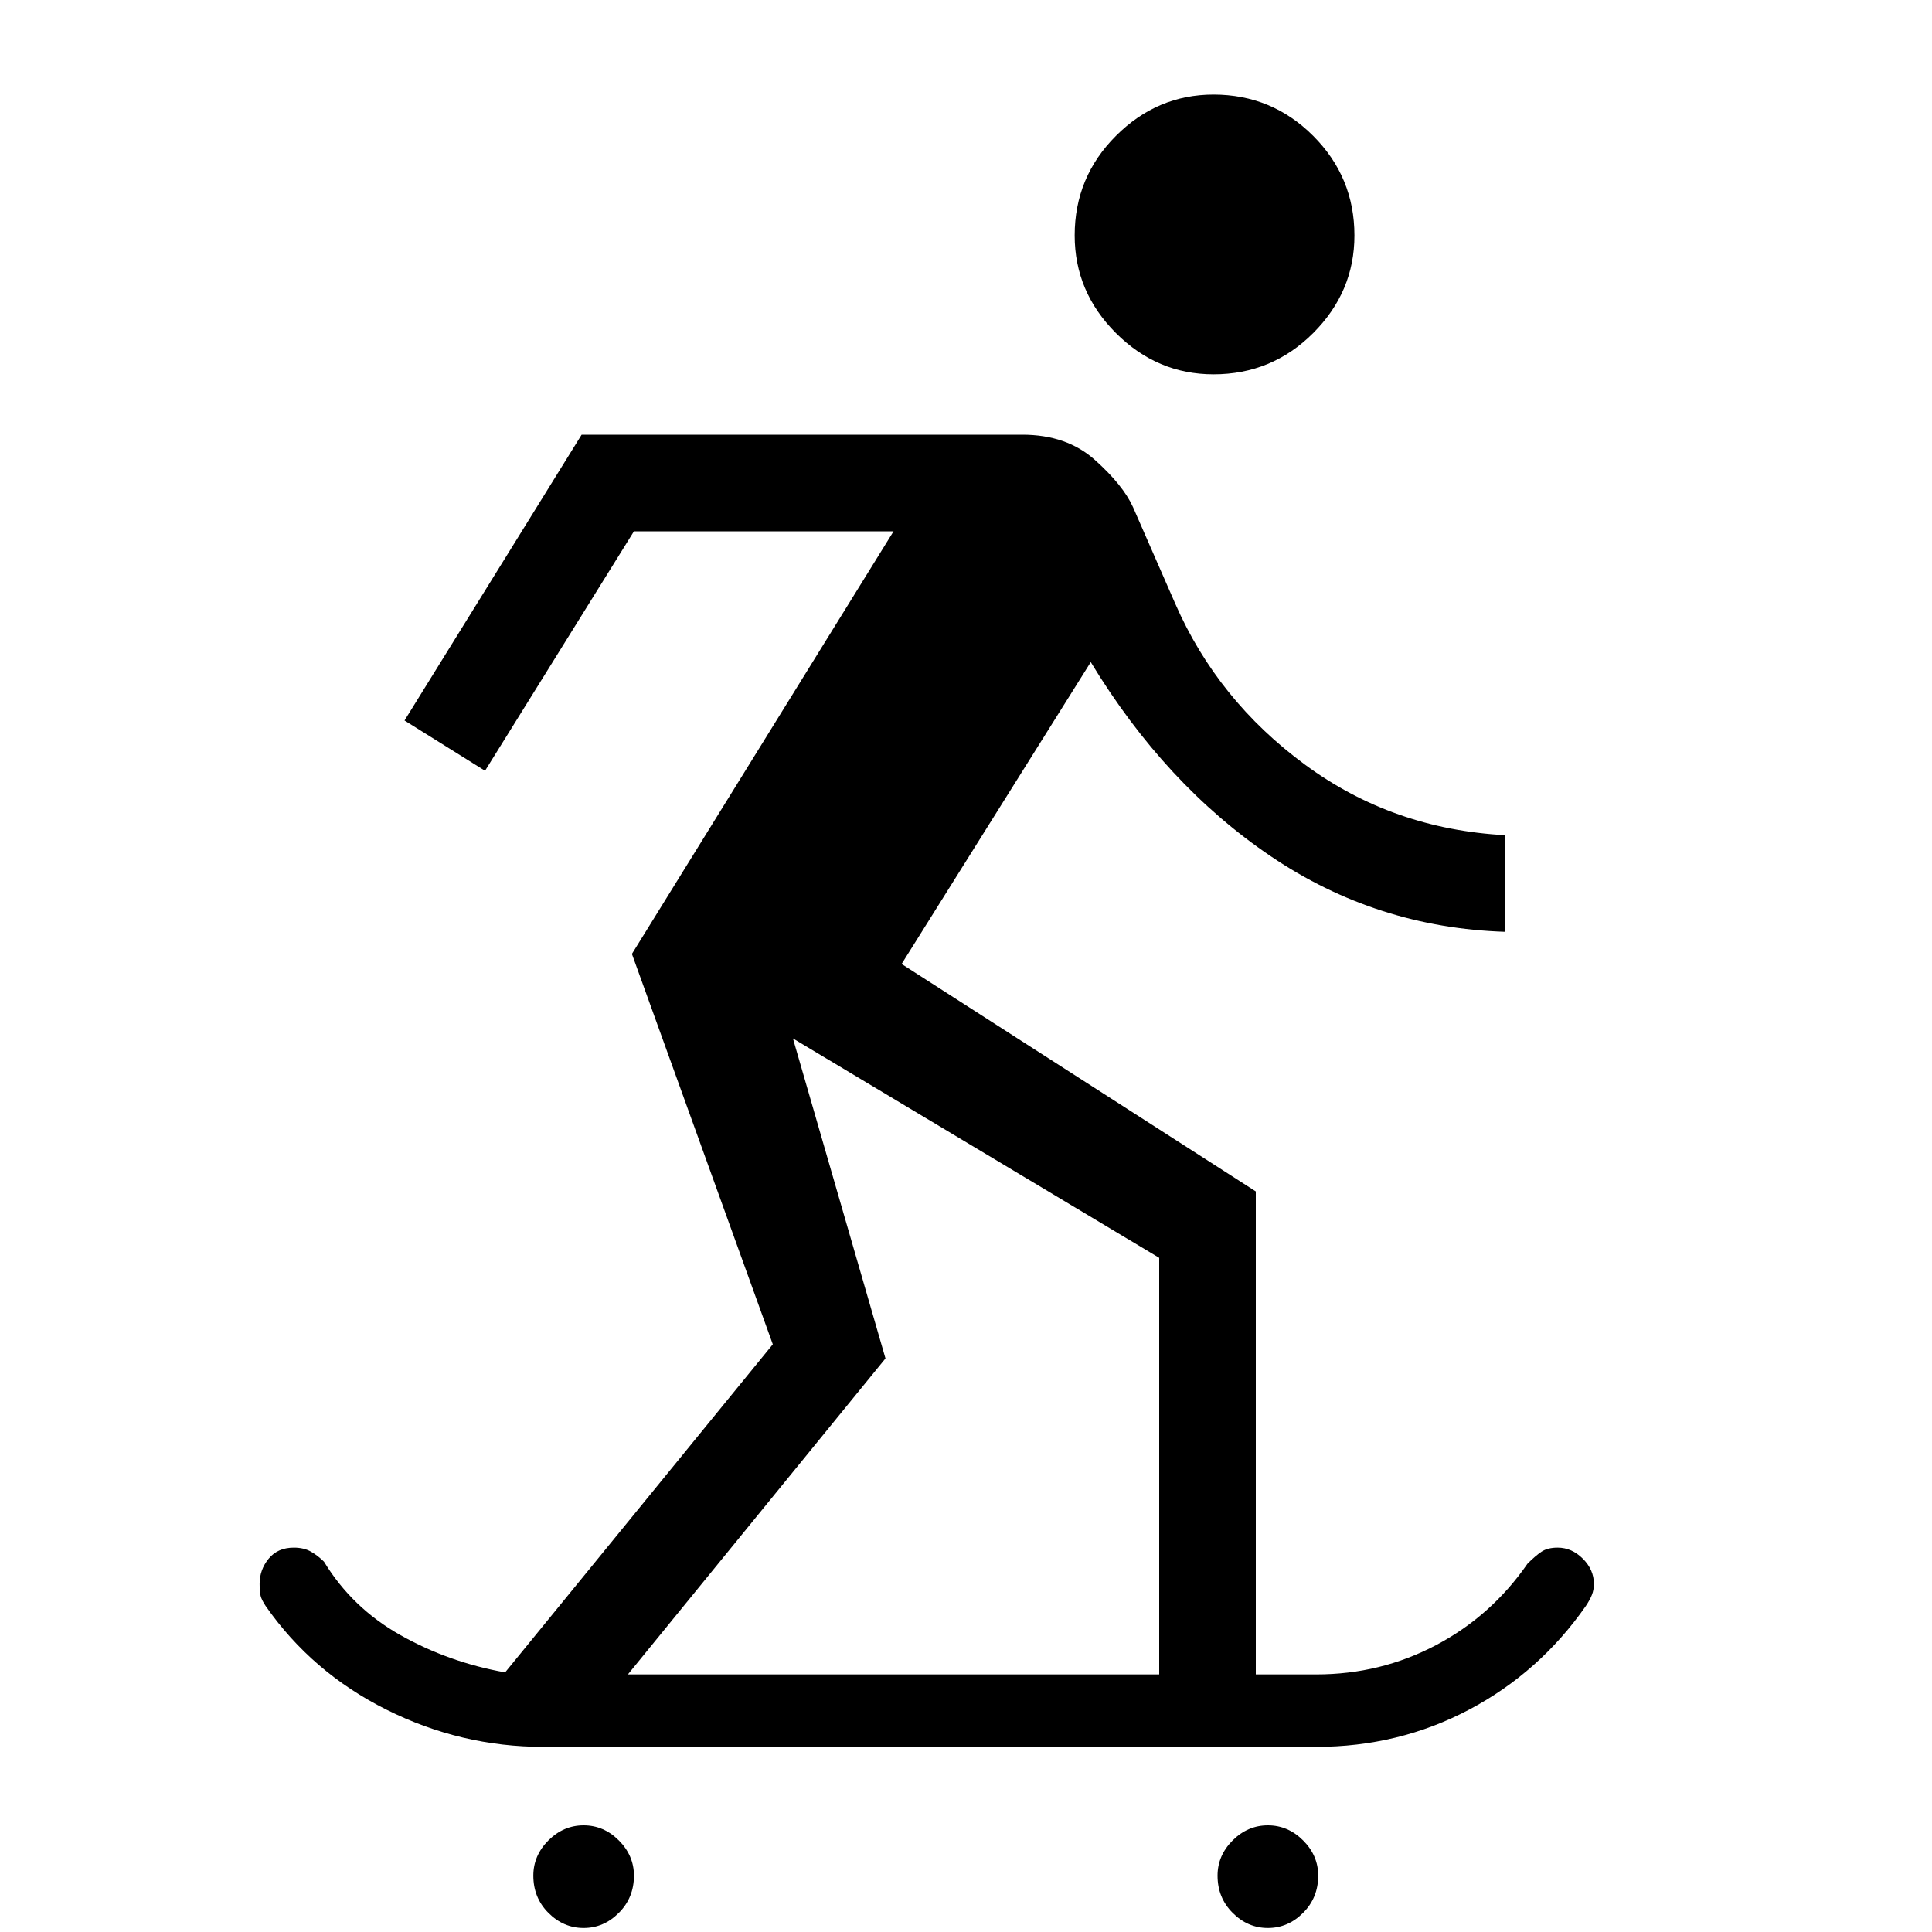 <svg xmlns="http://www.w3.org/2000/svg" height="40" width="40"><path d="M25.125 7.75q1.208 0 2.063-.854.854-.854.854-2.021 0-1.208-.854-2.062-.855-.855-2.063-.855-1.167 0-2.021.855-.854.854-.854 2.062 0 1.167.854 2.021.854.854 2.021.854ZM12.083 39.917q-.416 0-.729-.313-.312-.312-.312-.771 0-.416.312-.729.313-.312.729-.312.417 0 .729.312.313.313.313.729 0 .459-.313.771-.312.313-.729.313Zm14.167 0q-.417 0-.729-.313-.313-.312-.313-.771 0-.416.313-.729.312-.312.729-.312t.729.312q.313.313.313.729 0 .459-.313.771-.312.313-.729.313Zm-15-3.75q-1.708 0-3.25-.771T5.5 33.25q-.083-.125-.104-.208-.021-.084-.021-.25 0-.292.187-.521.188-.229.521-.229.209 0 .355.083.145.083.27.208.584.959 1.584 1.521 1 .563 2.166.771L16 27.833l-2.917-8.083L18.5 11h-5.375l-3.083 4.958-1.667-1.041L12.042 9h9.125q.916 0 1.5.521.583.521.791.979l.875 2q.875 2 2.688 3.333 1.812 1.334 4.146 1.459v2q-2.667-.084-4.855-1.563-2.187-1.479-3.729-4.021l-3.916 6.25L26 24.667v10h1.25q1.333 0 2.479-.605 1.146-.604 1.896-1.687.167-.167.292-.25.125-.083.333-.083.292 0 .521.229.229.229.229.521 0 .125-.042.229-.041.104-.125.229-.958 1.375-2.416 2.146-1.459.771-3.167.771Zm1.75-1.5h11v-8.625L16.417 21.5l1.916 6.625Z"/></svg>